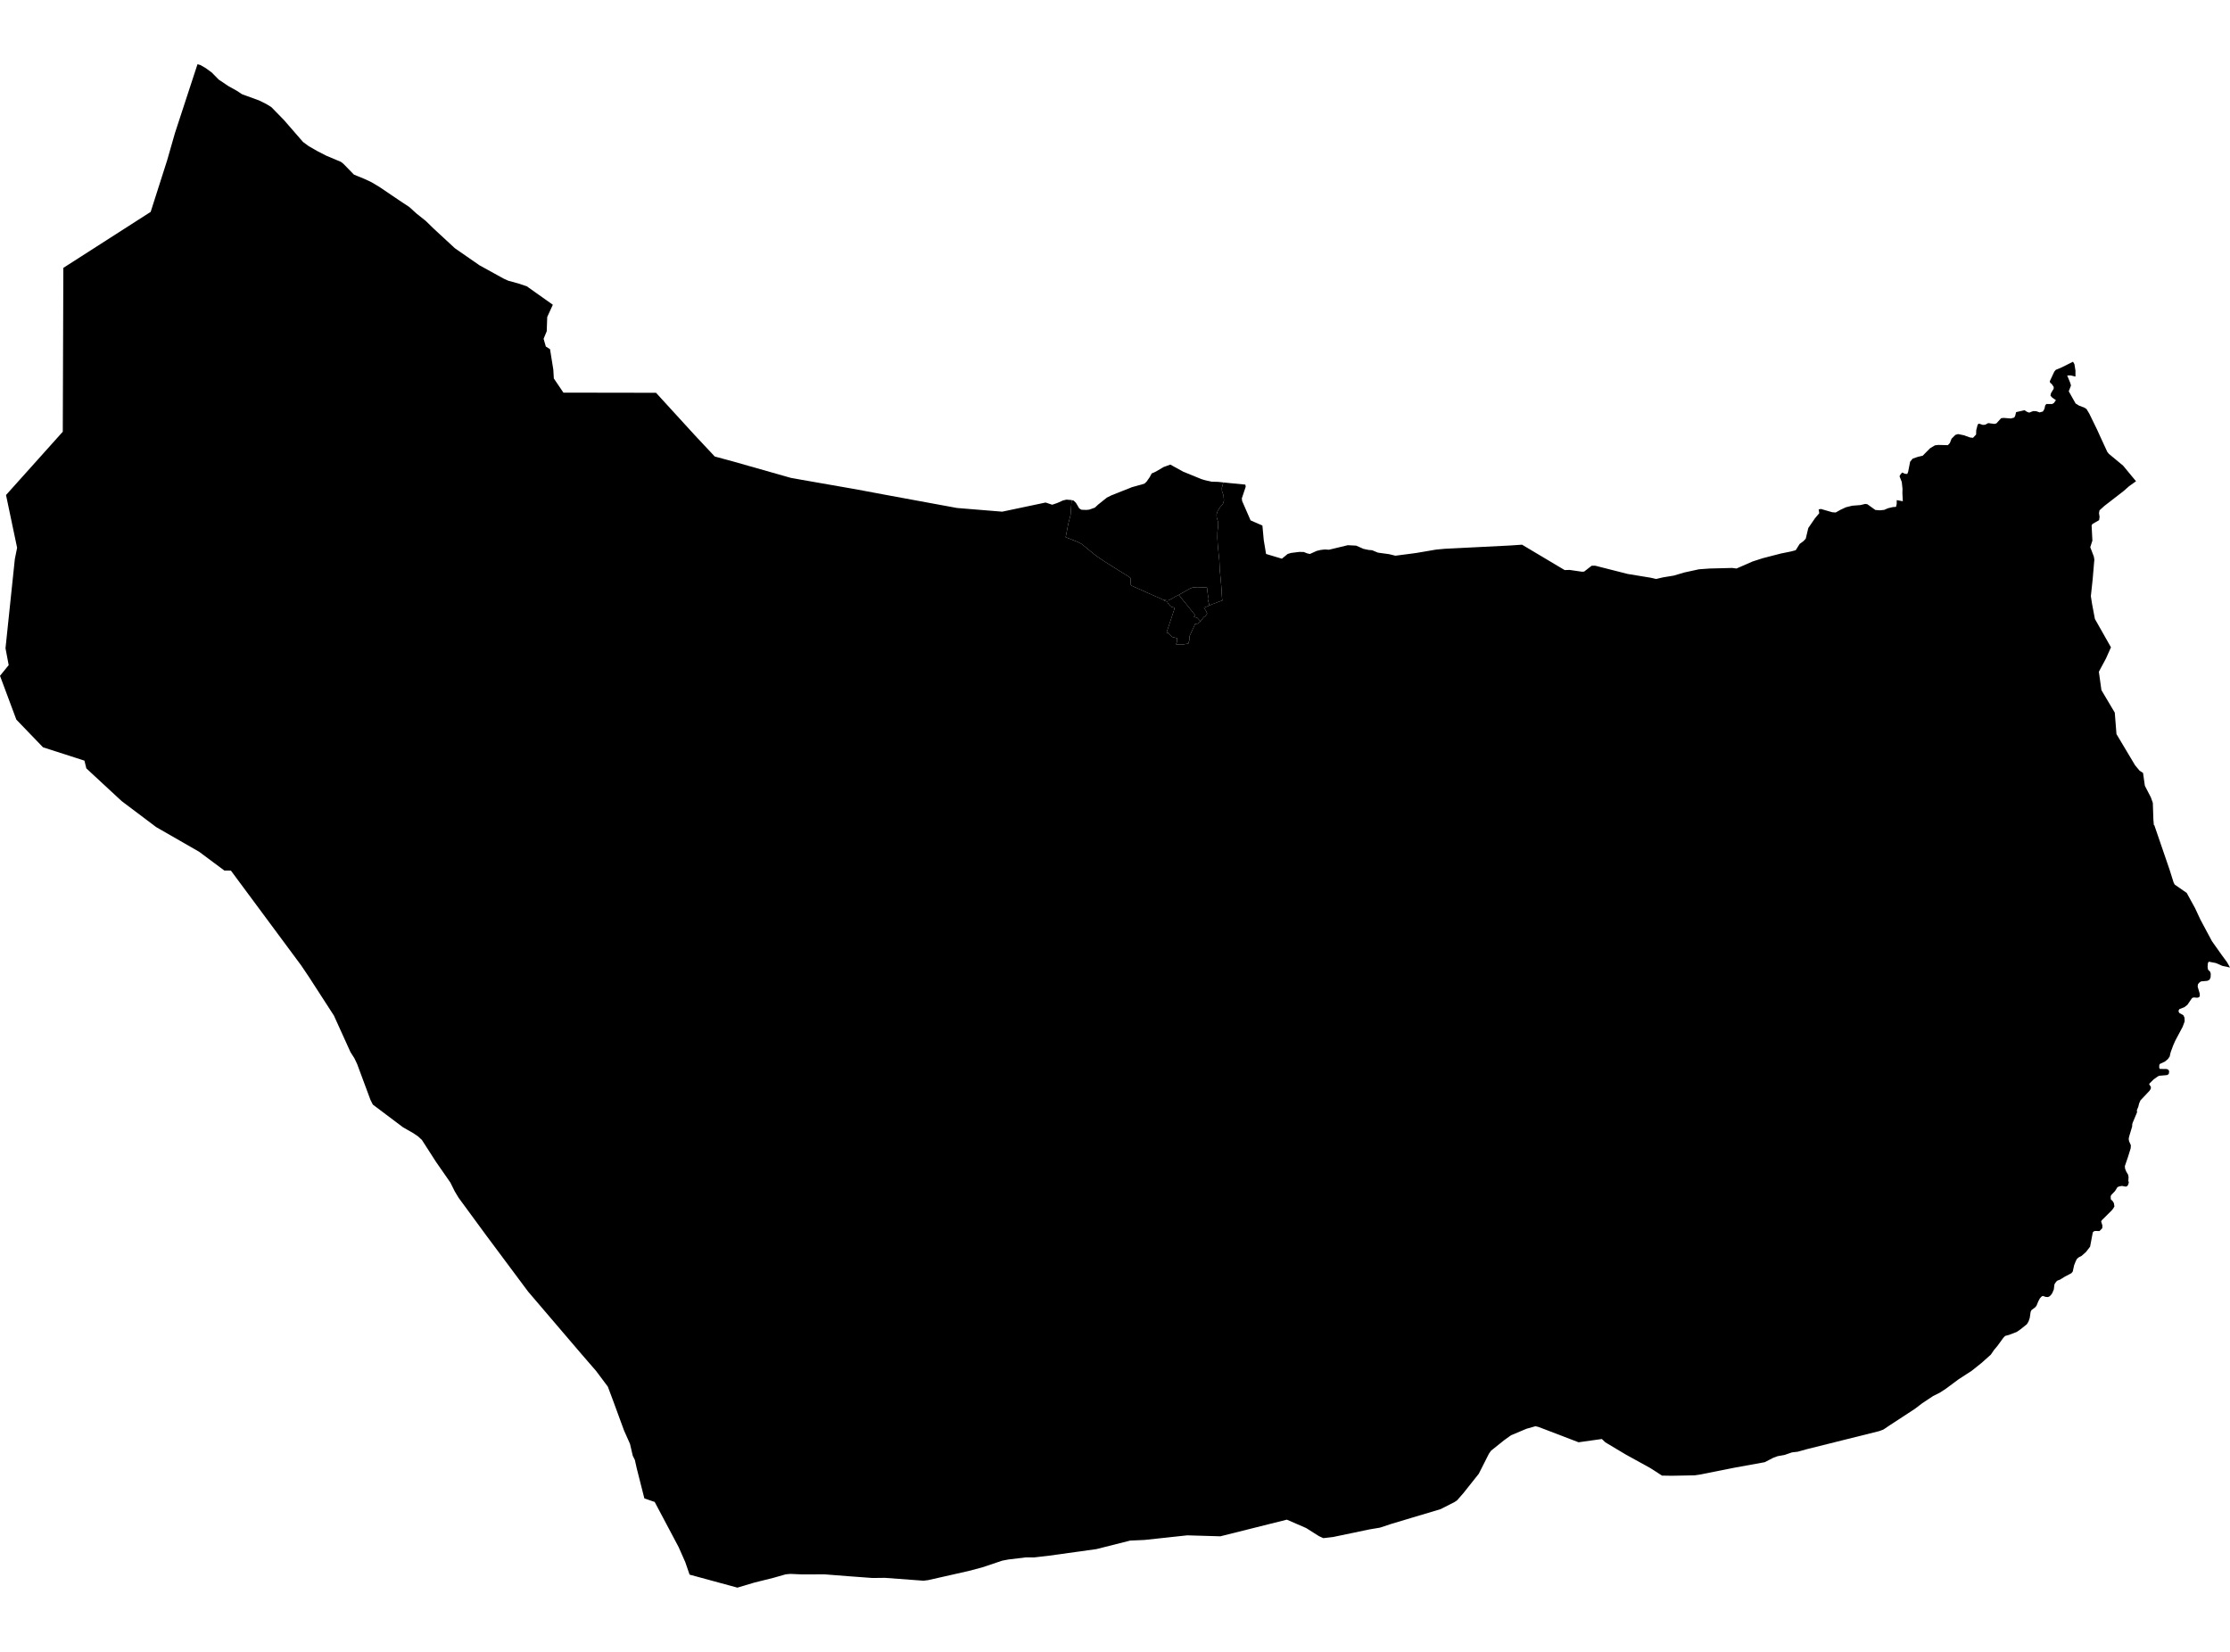 <?xml version='1.0'?>
<svg  baseProfile = 'tiny' width = '540' height = '400' stroke-linecap = 'round' stroke-linejoin = 'round' version='1.1' xmlns='http://www.w3.org/2000/svg'>
<path id='4604401001' title='4604401001'  d='M 259.487 121.103 259.354 123.094 259.24 124.689 258.672 126.883 258.339 128.646 258.045 130.073 261.019 131.256 261.893 131.707 263.578 133.07 264.675 133.995 265.768 134.81 267.171 135.77 269.628 137.329 272.222 138.944 273.288 139.602 273.762 139.97 273.769 140.249 273.817 141.616 274.001 141.82 278.53 143.842 281.14 144.982 281.422 145.123 281.845 145.303 281.971 145.468 282.5 145.636 282.696 145.785 282.817 146.146 283.06 146.224 283.307 146.659 283.46 146.835 283.632 146.941 283.902 147.031 284.2 147.082 284.373 147.145 284.349 147.56 282.48 153.203 282.895 153.254 283.836 154.241 284.588 154.429 285.101 154.555 285 154.723 284.968 155.53 284.772 156.016 285.544 156.102 286.203 156.102 287.758 155.832 288.048 154.829 288.044 154.135 288.028 154.1 288.651 152.744 288.977 152.047 289.404 151.091 290.07 151.001 290.705 150.472 291.238 149.735 291.473 149.441 291.853 149.202 292.3 148.924 292.147 148.693 292.323 148.579 292.064 147.983 291.535 147.137 292.417 146.812 292.86 146.628 292.981 146.581 293.62 146.279 294.412 145.993 295.25 145.664 296.014 145.409 295.924 144.947 295.838 143.618 295.756 142.165 295.595 140.335 295.364 137.929 295.277 135.887 295.093 134.112 294.878 131.852 294.78 130.167 294.811 128.791 294.972 127.381 294.991 126.495 294.619 125.245 294.592 124.579 294.874 123.701 295.466 122.784 296.143 122.001 296.382 121.209 296.277 119.967 295.904 118.893 295.873 118.141 296.234 116.817 297.942 116.993 301.566 117.346 301.653 117.863 300.708 120.684 300.791 121.331 302.468 125.175 302.828 126.005 305.696 127.263 306.022 130.786 306.578 134.14 310.41 135.288 311.817 134.14 312.608 133.897 314.576 133.65 315.684 133.658 316.543 133.999 317.201 134.144 318.839 133.403 319.807 133.168 320.179 133.125 320.79 133.058 321.832 133.113 323.984 132.596 326.374 132.02 328.396 132.126 330.179 132.909 331.362 133.16 332.275 133.243 333.678 133.822 336.37 134.191 337.906 134.563 341.871 134.05 343.062 133.885 347.756 133.082 349.88 132.886 365.71 132.091 365.714 132.091 368.563 131.895 378.888 138.046 378.888 138.043 380.079 138.007 383.073 138.442 383.606 138.407 385.42 136.996 386.27 136.981 394.134 138.979 399.722 139.896 400.999 140.198 402.743 139.802 405.263 139.39 407.864 138.626 411.418 137.851 414.008 137.666 419.459 137.529 420.501 137.666 424.396 135.962 426.825 135.178 429.976 134.363 431.3 134.022 433.737 133.529 434.838 133.231 435.787 131.718 436.704 131.044 437.264 130.445 437.883 127.863 439.494 125.508 440.536 124.273 440.395 123.353 440.959 123.251 443.674 124.038 444.509 124.105 445.696 123.439 446.982 122.839 448.533 122.455 450.481 122.306 451.676 122.024 452.189 122.103 454.117 123.486 455.175 123.576 455.179 123.576 456.256 123.47 457.181 123.07 458.345 122.792 459.132 122.73 459.293 122.005 459.297 121.103 459.301 121.103 460.77 121.378 460.672 119.422 460.696 118.357 460.523 116.723 459.975 115.324 460.245 114.83 460.621 114.419 460.625 114.419 461.26 114.724 461.852 114.771 462.056 114.274 462.545 111.801 463.157 111.057 464.391 110.633 465.586 110.351 467.361 108.553 468.552 107.84 469.34 107.742 469.344 107.742 471.687 107.797 472.165 107.275 472.572 106.237 473.231 105.575 473.513 105.304 474.159 105.109 475.648 105.418 476.044 105.575 477.051 105.935 477.772 106.018 478.184 105.575 478.513 105.226 478.552 104.16 478.905 102.797 479.214 102.581 480.158 102.891 480.738 102.84 481.452 102.452 482.929 102.648 483.426 102.53 484.582 101.265 485.194 101.198 486.929 101.335 487.752 101.112 487.987 100.685 488.199 99.799 490.252 99.333 490.824 99.717 491.381 99.921 492.337 99.541 493.093 99.576 493.904 99.866 494.7 99.642 495.068 99.008 495.244 98.189 495.526 97.824 496.91 97.84 497.348 97.605 497.846 96.892 496.96 96.288 496.522 95.81 496.647 95.219 497.301 94.137 497.309 93.683 496.812 92.962 496.447 92.679 496.361 92.323 497.442 90.007 497.807 89.564 499.268 88.949 501.984 87.593 502.231 88.009 502.325 88.165 502.579 89.737 502.576 90.571 502.576 91.19 502.16 91.085 501.439 90.904 500.573 90.92 501.275 92.613 501.498 93.346 500.953 94.752 502.031 96.672 502.619 97.711 503.394 98.197 504.735 98.714 505.256 99.047 505.953 100.211 507.842 104.094 508.516 105.579 510.291 109.431 510.683 109.909 514.119 112.761 516.294 115.394 517.246 116.531 515.565 117.734 514.268 118.882 511.878 120.731 509.589 122.502 508.406 123.572 508.277 124.262 508.363 124.814 508.418 125.135 508.304 125.958 506.69 126.887 506.49 127.24 506.678 130.903 506.161 132.506 507.023 134.755 507.152 135.484 506.733 140.394 506.306 144.351 506.584 146.165 507.285 149.876 511.176 156.745 509.958 159.472 508.245 162.662 508.865 167.113 512.097 172.56 512.509 177.763 517.011 185.302 518.104 186.619 518.943 187.167 519.385 190.275 520.831 193.068 521.313 194.416 521.446 198.421 521.56 199.808 521.67 199.812 525.373 210.607 526.344 213.695 526.607 214.2 529.514 216.218 531.517 219.862 532.833 222.68 535.619 227.891 537.998 231.249 539.275 232.989 540 234.278 540 234.282 538.131 233.882 536.571 233.2 534.863 232.871 534.644 233.22 534.573 234.137 534.687 234.819 535.173 235.281 535.341 235.798 535.302 236.668 535.047 237.244 534.514 237.507 532.982 237.648 532.559 237.946 532.246 238.322 532.167 238.902 532.661 240.575 532.696 241.139 532.508 241.488 532.026 241.605 531.289 241.527 530.835 241.645 529.675 243.326 528.954 243.89 527.739 244.36 527.52 244.775 527.685 245.261 528.715 245.849 528.989 246.452 529.021 247.326 528.539 248.635 526.725 252.044 526.235 253.161 525.651 254.744 525.529 255.206 525.404 255.817 524.969 256.452 524.232 257.063 523.018 257.632 522.885 257.886 522.853 258.498 522.99 258.838 524.624 258.862 525.04 258.999 525.271 259.391 525.177 260.065 524.769 260.331 522.885 260.496 522.528 260.649 521.517 261.37 520.498 262.377 520.432 262.569 520.851 263.207 520.808 263.658 520.522 264.116 518.32 266.452 517.994 267.2 517.783 268.035 517.446 268.85 517.497 269.336 516.427 271.887 516.321 272.29 516.309 272.772 515.565 275.253 515.471 275.766 515.553 276.334 515.996 277.325 515.949 278.05 515.306 280.131 514.531 282.4 514.597 283.015 514.871 283.681 515.334 284.48 515.436 285.048 515.381 286.012 515.502 286.228 515.396 286.726 515.177 287.168 514.77 287.352 513.86 287.172 513.234 287.27 512.748 287.466 512.164 288.407 511.223 289.398 511.106 289.704 511.137 290.413 511.623 290.891 511.886 291.349 512.011 292.141 511.694 292.681 511.317 293.14 508.951 295.487 508.798 295.804 509.1 296.729 509.068 297.407 508.394 298.101 507.368 298.077 507.042 298.167 506.78 298.402 506.122 301.882 505.13 303.163 504.049 304.123 503.383 304.46 502.96 304.805 502.658 305.365 502.25 306.4 501.925 307.893 501.596 308.304 500.005 309.139 498.83 309.868 498.25 310.079 497.905 310.361 497.489 310.996 497.333 312.25 496.976 313.096 496.678 313.539 496.334 313.888 495.926 314.088 495.334 314.041 494.727 313.817 494.421 313.907 493.963 314.397 493.559 315.161 493.152 316.164 492.885 316.513 491.921 317.25 491.722 317.665 491.51 319.127 491.22 319.989 490.816 320.655 489.296 321.877 488.352 322.532 486.491 323.245 485.538 323.5 485.06 324.021 483.701 325.89 482.827 326.932 482.098 328.01 479.904 329.977 477.502 331.901 474.226 334.032 471.193 336.285 469.759 337.218 468.102 338.049 465.433 339.827 463.686 341.156 457.659 345.094 456.064 346.167 455.046 346.547 437.46 350.936 435.328 351.532 433.945 351.692 432.182 352.296 430.458 352.613 429.392 353.009 427.331 354.071 420.051 355.391 411.716 357.057 410.349 357.252 404.812 357.354 402.457 357.315 399.64 355.497 393.727 352.241 388.739 349.263 387.892 348.456 382.258 349.247 372.571 345.54 371.819 345.36 369.641 345.975 365.898 347.551 364.221 348.754 361.055 351.293 360.542 352.025 358.093 356.868 354.331 361.602 352.819 363.322 352.2 363.73 348.842 365.442 341.851 367.53 336.946 369 334.148 369.921 331.526 370.363 322.792 372.189 320.445 372.46 319.379 371.97 316.296 370.019 311.621 367.985 295.513 372.017 287.496 371.782 277.143 372.899 273.675 373.051 265.498 375.116 253.821 376.739 250.396 377.13 248.406 377.123 244.194 377.628 242.681 377.918 237.787 379.556 234.449 380.438 224.731 382.632 223.622 382.769 214.285 382.075 211.267 382.111 205.55 381.688 199.642 381.225 194.285 381.245 191.382 381.119 190.257 381.225 187.24 382.083 182.648 383.227 178.565 384.446 166.982 381.296 165.94 378.263 164.329 374.623 158.534 363.698 156.034 362.84 154.188 355.556 153.734 353.534 153.224 352.507 152.558 349.643 151.116 346.406 148.503 339.283 147.19 335.776 144.334 331.963 140.615 327.669 128.178 313.108 127.884 312.763 117.849 299.3 111.067 290.06 110.15 288.544 109.052 286.345 105.589 281.361 102.176 276.052 101.278 275.213 100.091 274.402 97.599 272.98 90.291 267.482 89.719 266.362 86.471 257.624 85.809 256.241 84.872 254.771 80.856 245.92 74.841 236.613 72.937 233.784 55.911 210.811 54.321 210.795 48.227 206.258 37.82 200.282 29.447 193.974 20.908 186.066 20.446 184.189 10.419 180.961 3.958 174.256 0 163.645 2.104 161.059 1.332 156.976 3.589 135.402 4.142 132.635 1.458 119.869 15.203 104.54 15.337 64.867 36.484 51.309 40.473 38.825 42.369 32.211 47.824 15.554 48.513 15.742 49.85 16.514 51.276 17.56 52.98 19.288 55.312 20.852 57.302 21.957 58.623 22.823 62.741 24.323 64.446 25.166 65.703 25.934 68.775 29.08 73.372 34.37 74.716 35.365 76.738 36.533 79.03 37.712 82.541 39.186 83.156 39.664 85.711 42.285 88.199 43.304 89.935 44.111 91.925 45.298 94.844 47.277 96.764 48.574 99.127 50.141 100.914 51.76 103.081 53.48 105.118 55.459 110.154 60.114 116.102 64.236 121.877 67.422 122.116 67.539 123.088 67.978 125.631 68.675 127.563 69.326 133.872 73.797 132.512 76.755 132.394 80.207 131.634 82.033 132.175 83.918 133.19 84.549 133.989 89.521 134.111 91.641 136.434 95.077 158.859 95.113 167.35 104.407 168.436 105.591 173.079 110.543 177.475 111.731 191.503 115.716 192.851 115.955 193.744 116.119 193.748 116.119 207.553 118.533 214.339 119.806 231.745 123.008 242.685 123.901 253.194 121.687 254.793 122.22 256.004 121.809 257.418 121.178 258.241 120.986 259.362 121.076 259.366 121.076 259.487 121.103 Z' />
<path id='4604401002' title='4604401002'  d='M 292.86 146.628 292.417 146.812 291.535 147.137 292.064 147.983 292.323 148.579 292.147 148.693 292.3 148.924 291.853 149.202 291.473 149.441 291.238 149.735 290.705 150.472 290.231 149.947 289.948 149.629 289.098 149.347 289.392 148.932 289.349 148.889 288.134 147.368 287.143 146.165 286.112 144.88 285.462 144.042 288.111 142.533 288.883 142.235 290.039 142.184 292.268 142.274 292.546 144.469 292.468 145.096 292.86 146.628 Z' />
<path id='4604401003' title='4604401003'  d='M 285.462 144.042 286.112 144.88 287.143 146.165 288.134 147.368 289.349 148.889 289.392 148.932 289.098 149.347 289.948 149.629 290.231 149.947 290.705 150.472 290.07 151.001 289.404 151.091 288.977 152.047 288.651 152.744 288.028 154.1 288.044 154.135 288.048 154.829 287.758 155.832 286.203 156.102 285.544 156.102 284.772 156.016 284.968 155.53 285 154.723 285.101 154.555 284.588 154.429 283.836 154.241 282.895 153.254 282.48 153.203 284.349 147.56 284.373 147.145 284.2 147.082 283.902 147.031 283.632 146.941 283.46 146.835 283.307 146.659 283.06 146.224 282.817 146.146 282.696 145.785 282.5 145.636 281.971 145.468 281.845 145.303 281.834 145.292 282.762 145.382 282.993 145.342 283.687 145.013 284.702 144.402 285.462 144.042 Z' />
<path id='4604401004' title='4604401004'  d='M 291.931 116.315 293.369 116.636 295.007 116.687 296.234 116.817 295.873 118.141 295.904 118.893 296.277 119.967 296.382 121.209 296.143 122.001 295.466 122.784 294.874 123.701 294.592 124.579 294.619 125.245 294.991 126.495 294.972 127.381 294.811 128.791 294.78 130.167 294.878 131.852 295.093 134.112 295.277 135.887 295.364 137.929 295.595 140.335 295.756 142.165 295.838 143.618 295.924 144.947 296.014 145.409 295.25 145.664 294.412 145.993 293.62 146.279 292.981 146.581 292.86 146.628 292.468 145.096 292.546 144.469 292.268 142.274 290.039 142.184 288.883 142.235 288.111 142.533 285.462 144.042 284.702 144.402 283.687 145.013 282.993 145.342 282.762 145.382 281.834 145.292 281.845 145.303 281.422 145.123 281.14 144.982 278.53 143.842 274.001 141.82 273.817 141.616 273.769 140.249 273.762 139.97 273.288 139.602 272.222 138.944 269.628 137.329 267.171 135.77 265.768 134.81 264.675 133.995 263.578 133.07 261.893 131.707 261.019 131.256 258.045 130.073 258.339 128.646 258.672 126.883 259.24 124.689 259.354 123.094 259.487 121.103 259.989 121.217 260.553 121.777 261.344 123.117 261.885 123.435 263.057 123.478 263.735 123.411 265.126 122.925 265.866 122.228 268.021 120.5 269.208 119.912 274.153 117.953 277.112 117.126 277.637 116.64 278.397 115.559 278.883 114.65 279.937 114.172 281.794 113.079 283.397 112.503 286.512 114.215 290.908 116.017 291.931 116.315 Z' />
</svg>